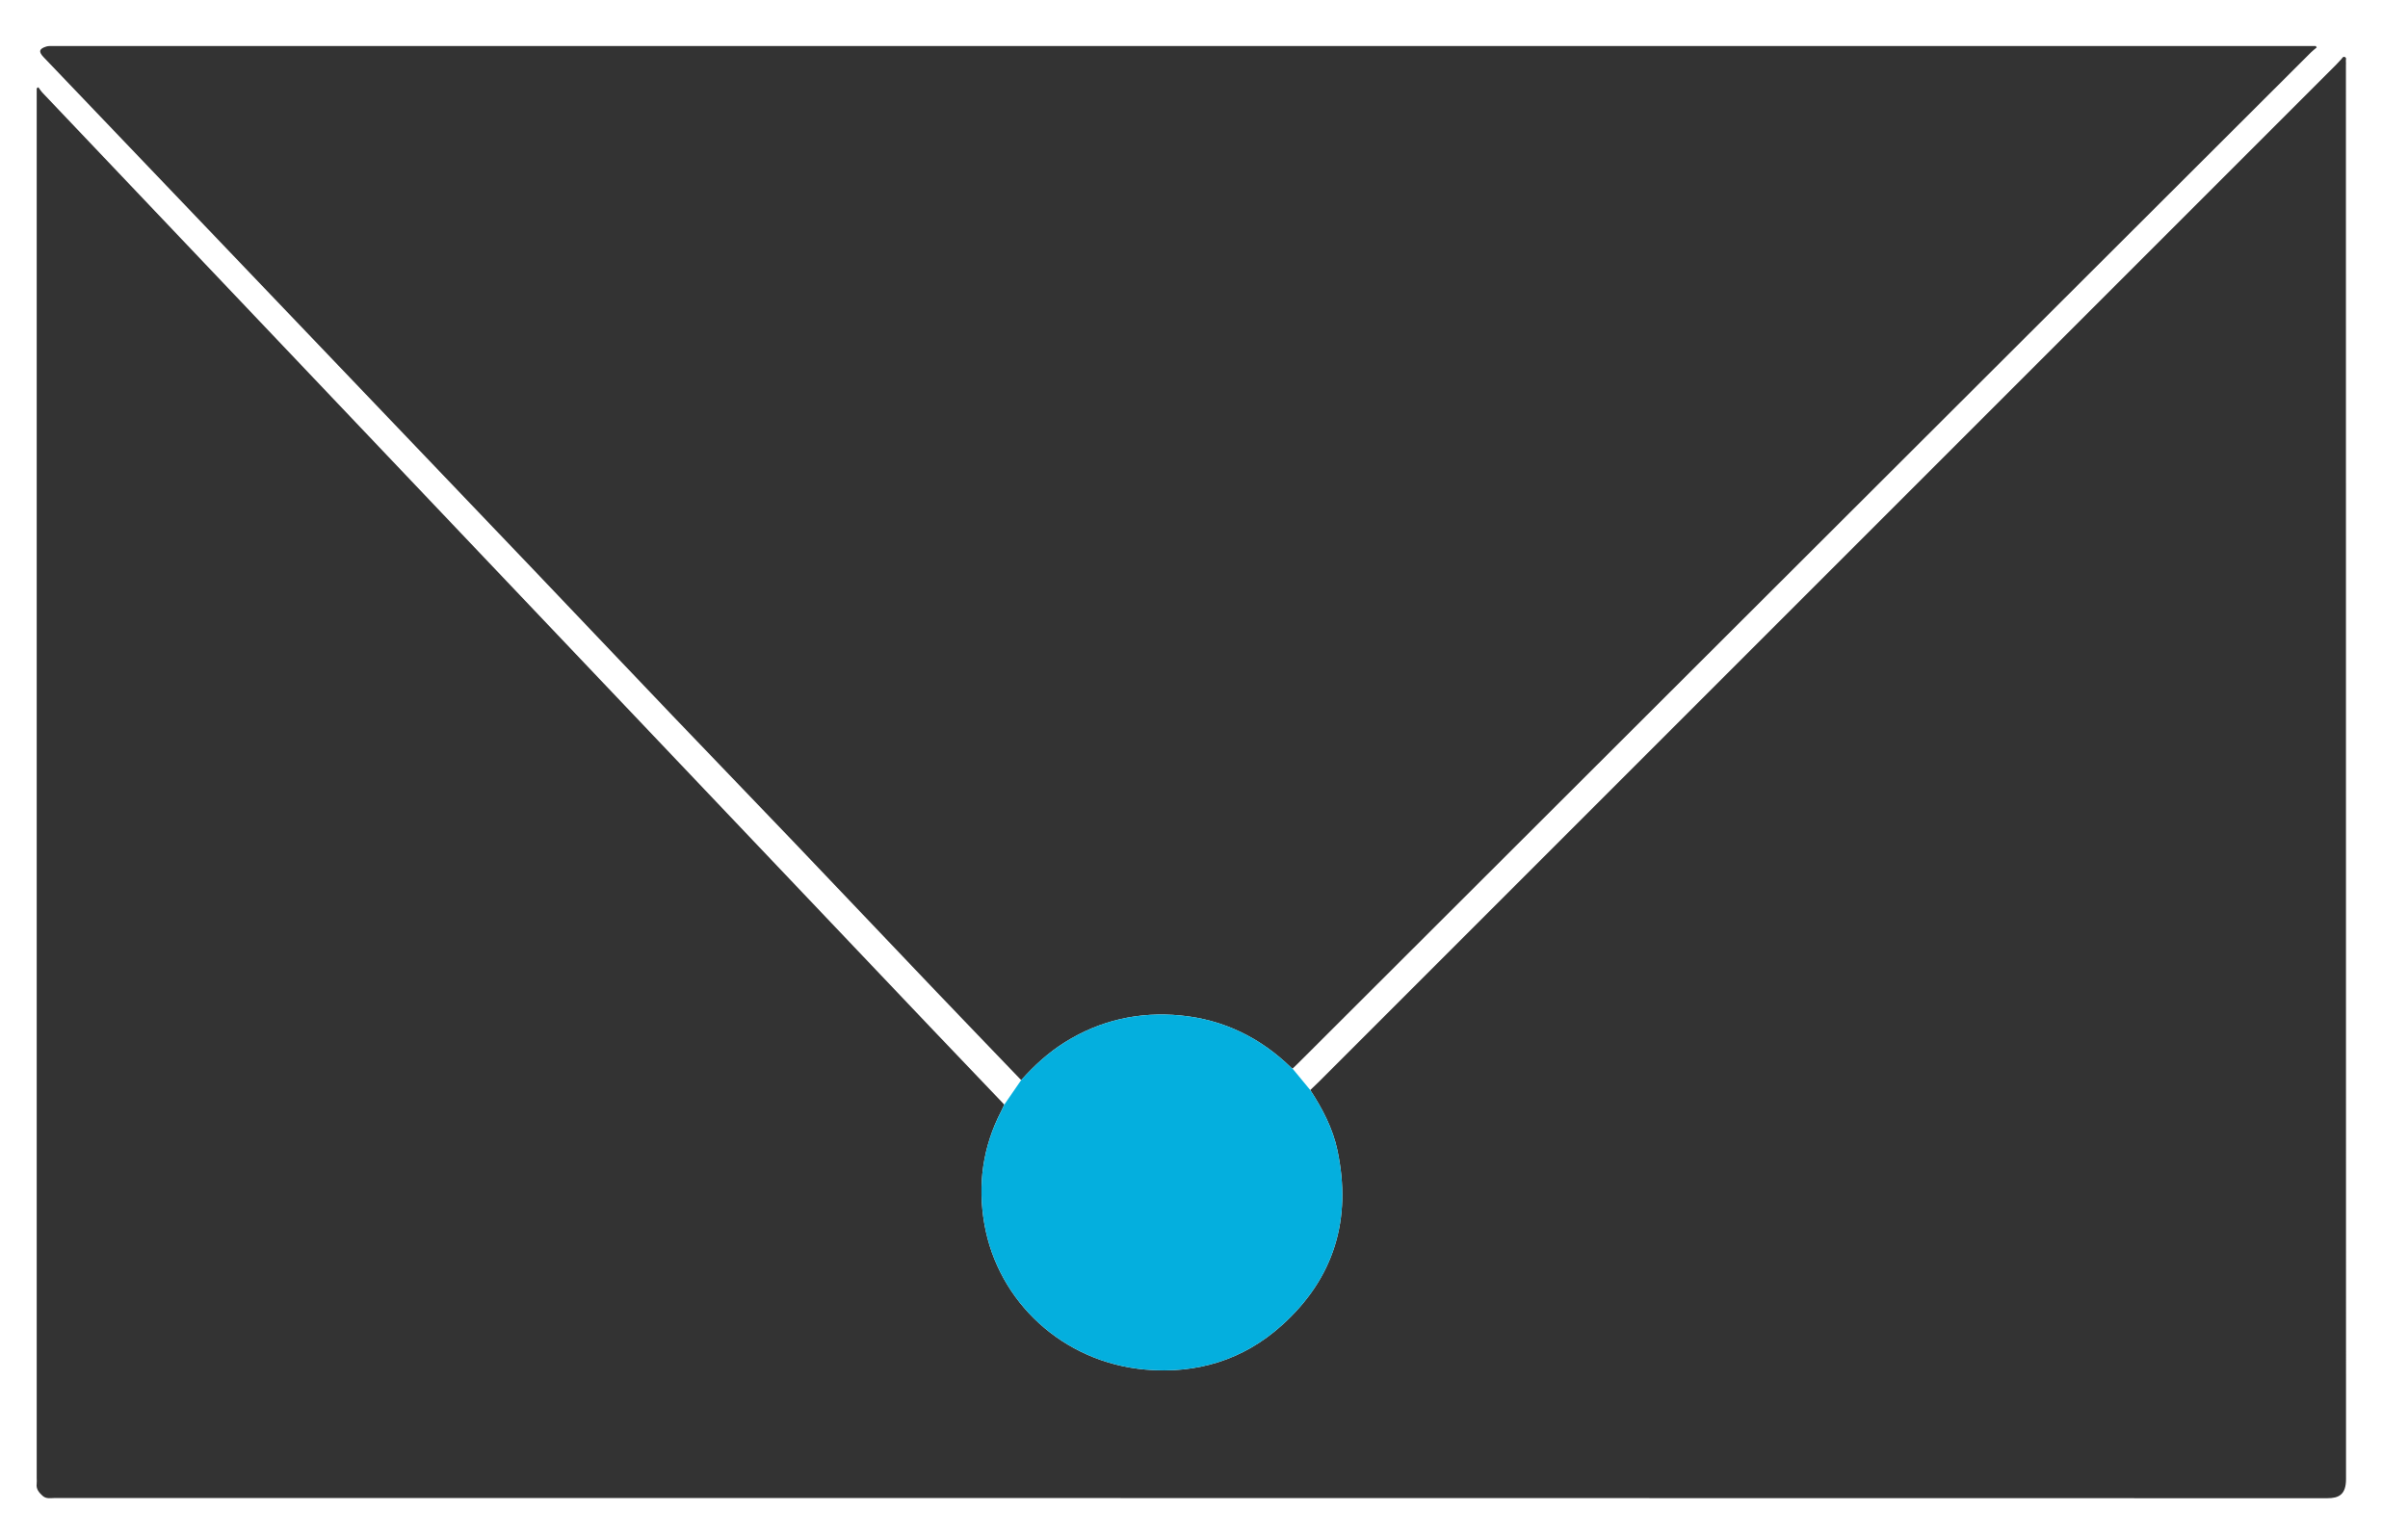 <?xml version="1.0" encoding="utf-8"?>
<!-- Generator: Adobe Illustrator 16.0.0, SVG Export Plug-In . SVG Version: 6.00 Build 0)  -->
<!DOCTYPE svg PUBLIC "-//W3C//DTD SVG 1.1//EN" "http://www.w3.org/Graphics/SVG/1.1/DTD/svg11.dtd">
<svg version="1.1" id="rsvp_xA0_Image_1_" xmlns="http://www.w3.org/2000/svg" xmlns:xlink="http://www.w3.org/1999/xlink" x="0px"
	 y="0px" width="1804px" height="1152px" viewBox="0 0 1804 1152" enable-background="new 0 0 1804 1152" xml:space="preserve">
<g>
	<path fill-rule="evenodd" clip-rule="evenodd" fill="#333333" d="M981.613,816.782c2.157-2.069,4.354-4.102,6.467-6.215
		c253.957-253.942,507.907-507.89,761.853-761.844c1.412-1.411,2.782-2.869,4.098-4.37c0.75-0.855,1.256-2.224,2.692-1.614
		c1.423,0.603,0.608,2.039,0.748,3.097c0.131,0.982,0.029,1.996,0.029,2.996c0,353.139-0.018,706.278,0.075,1059.417
		c0.003,11.678-5.414,14.367-13.999,14.365c-567.456-0.127-1134.912-0.112-1702.368-0.156c-3.176-0.001-6.522,0.928-9.417-1.746
		c-2.678-2.474-4.795-4.933-4.316-8.871c0.18-1.478,0.025-2.996,0.025-4.496c0-345.14,0-690.279,0-1035.419c0-1.926,0-3.853,0-5.778
		c0.414-0.257,0.828-0.513,1.241-0.769c0.948,1.294,1.767,2.711,2.862,3.864C197.215,243.6,362.846,417.938,528.477,592.276
		c24.372,25.653,48.746,51.306,73.118,76.96c32.616,34.33,65.216,68.676,97.853,102.986c17.615,18.519,35.293,36.978,52.939,55.463
		c-0.776,1.652-1.497,3.334-2.334,4.955c-13.809,26.748-17.762,54.965-12.585,84.531c10.195,58.227,58.765,103.623,120.544,109.05
		c38.407,3.373,73.293-7.065,102.273-33.138c39.362-35.413,52.559-79.664,41.67-131.191
		C998.482,845.459,990.735,830.765,981.613,816.782z"/>
	<path fill-rule="evenodd" clip-rule="evenodd" fill="#333333" d="M765.036,809.323c-22.354-23.295-44.76-46.539-67.048-69.896
		c-34.601-36.259-69.068-72.644-103.69-108.882c-30.112-31.518-60.421-62.849-90.534-94.366
		c-34.967-36.599-69.792-73.333-104.723-109.967c-28.366-29.749-56.797-59.437-85.197-89.153
		c-36.116-37.79-72.229-75.581-108.344-113.371c-35.885-37.549-71.772-75.098-107.658-112.646
		C76.12,88.312,54.397,65.584,32.678,42.854c-3.938-4.122-3.421-6.314,2.085-8.008c1.533-0.472,3.279-0.333,4.928-0.333
		c563.636-0.013,1127.271-0.012,1690.906-0.012c1.444,0,2.889,0,4.333,0c0.229,0.355,0.457,0.712,0.686,1.068
		c-1.457,1.243-3.006,2.394-4.357,3.742c-99.68,99.478-199.346,198.969-299.012,298.46
		c-153.311,153.044-306.621,306.088-459.935,459.128c-1.299,1.297-2.639,2.553-3.958,3.826c-0.28-0.178-0.603-0.312-0.834-0.538
		c-23.166-22.636-50.85-36.204-83.03-39.308c-30.958-2.985-60.134,3.437-86.765,20.104
		C785.337,788.737,774.721,798.479,765.036,809.323z"/>
	<path fill-rule="evenodd" clip-rule="evenodd" fill="#04AFDE" d="M765.036,809.323c9.685-10.844,20.301-20.586,32.688-28.339
		c26.631-16.668,55.807-23.09,86.765-20.104c32.181,3.104,59.864,16.672,83.03,39.308c0.231,0.227,0.554,0.36,0.834,0.538
		c4.421,5.353,8.843,10.704,13.263,16.056c9.119,13.983,16.866,28.678,20.339,45.111c10.889,51.527-2.308,95.778-41.67,131.191
		c-28.98,26.072-63.866,36.511-102.273,33.138c-61.779-5.427-110.349-50.823-120.544-109.05
		c-5.177-29.566-1.224-57.783,12.585-84.531c0.837-1.621,1.558-3.303,2.334-4.955C756.605,821.564,760.82,815.444,765.036,809.323z"
		/>
</g>
</svg>
